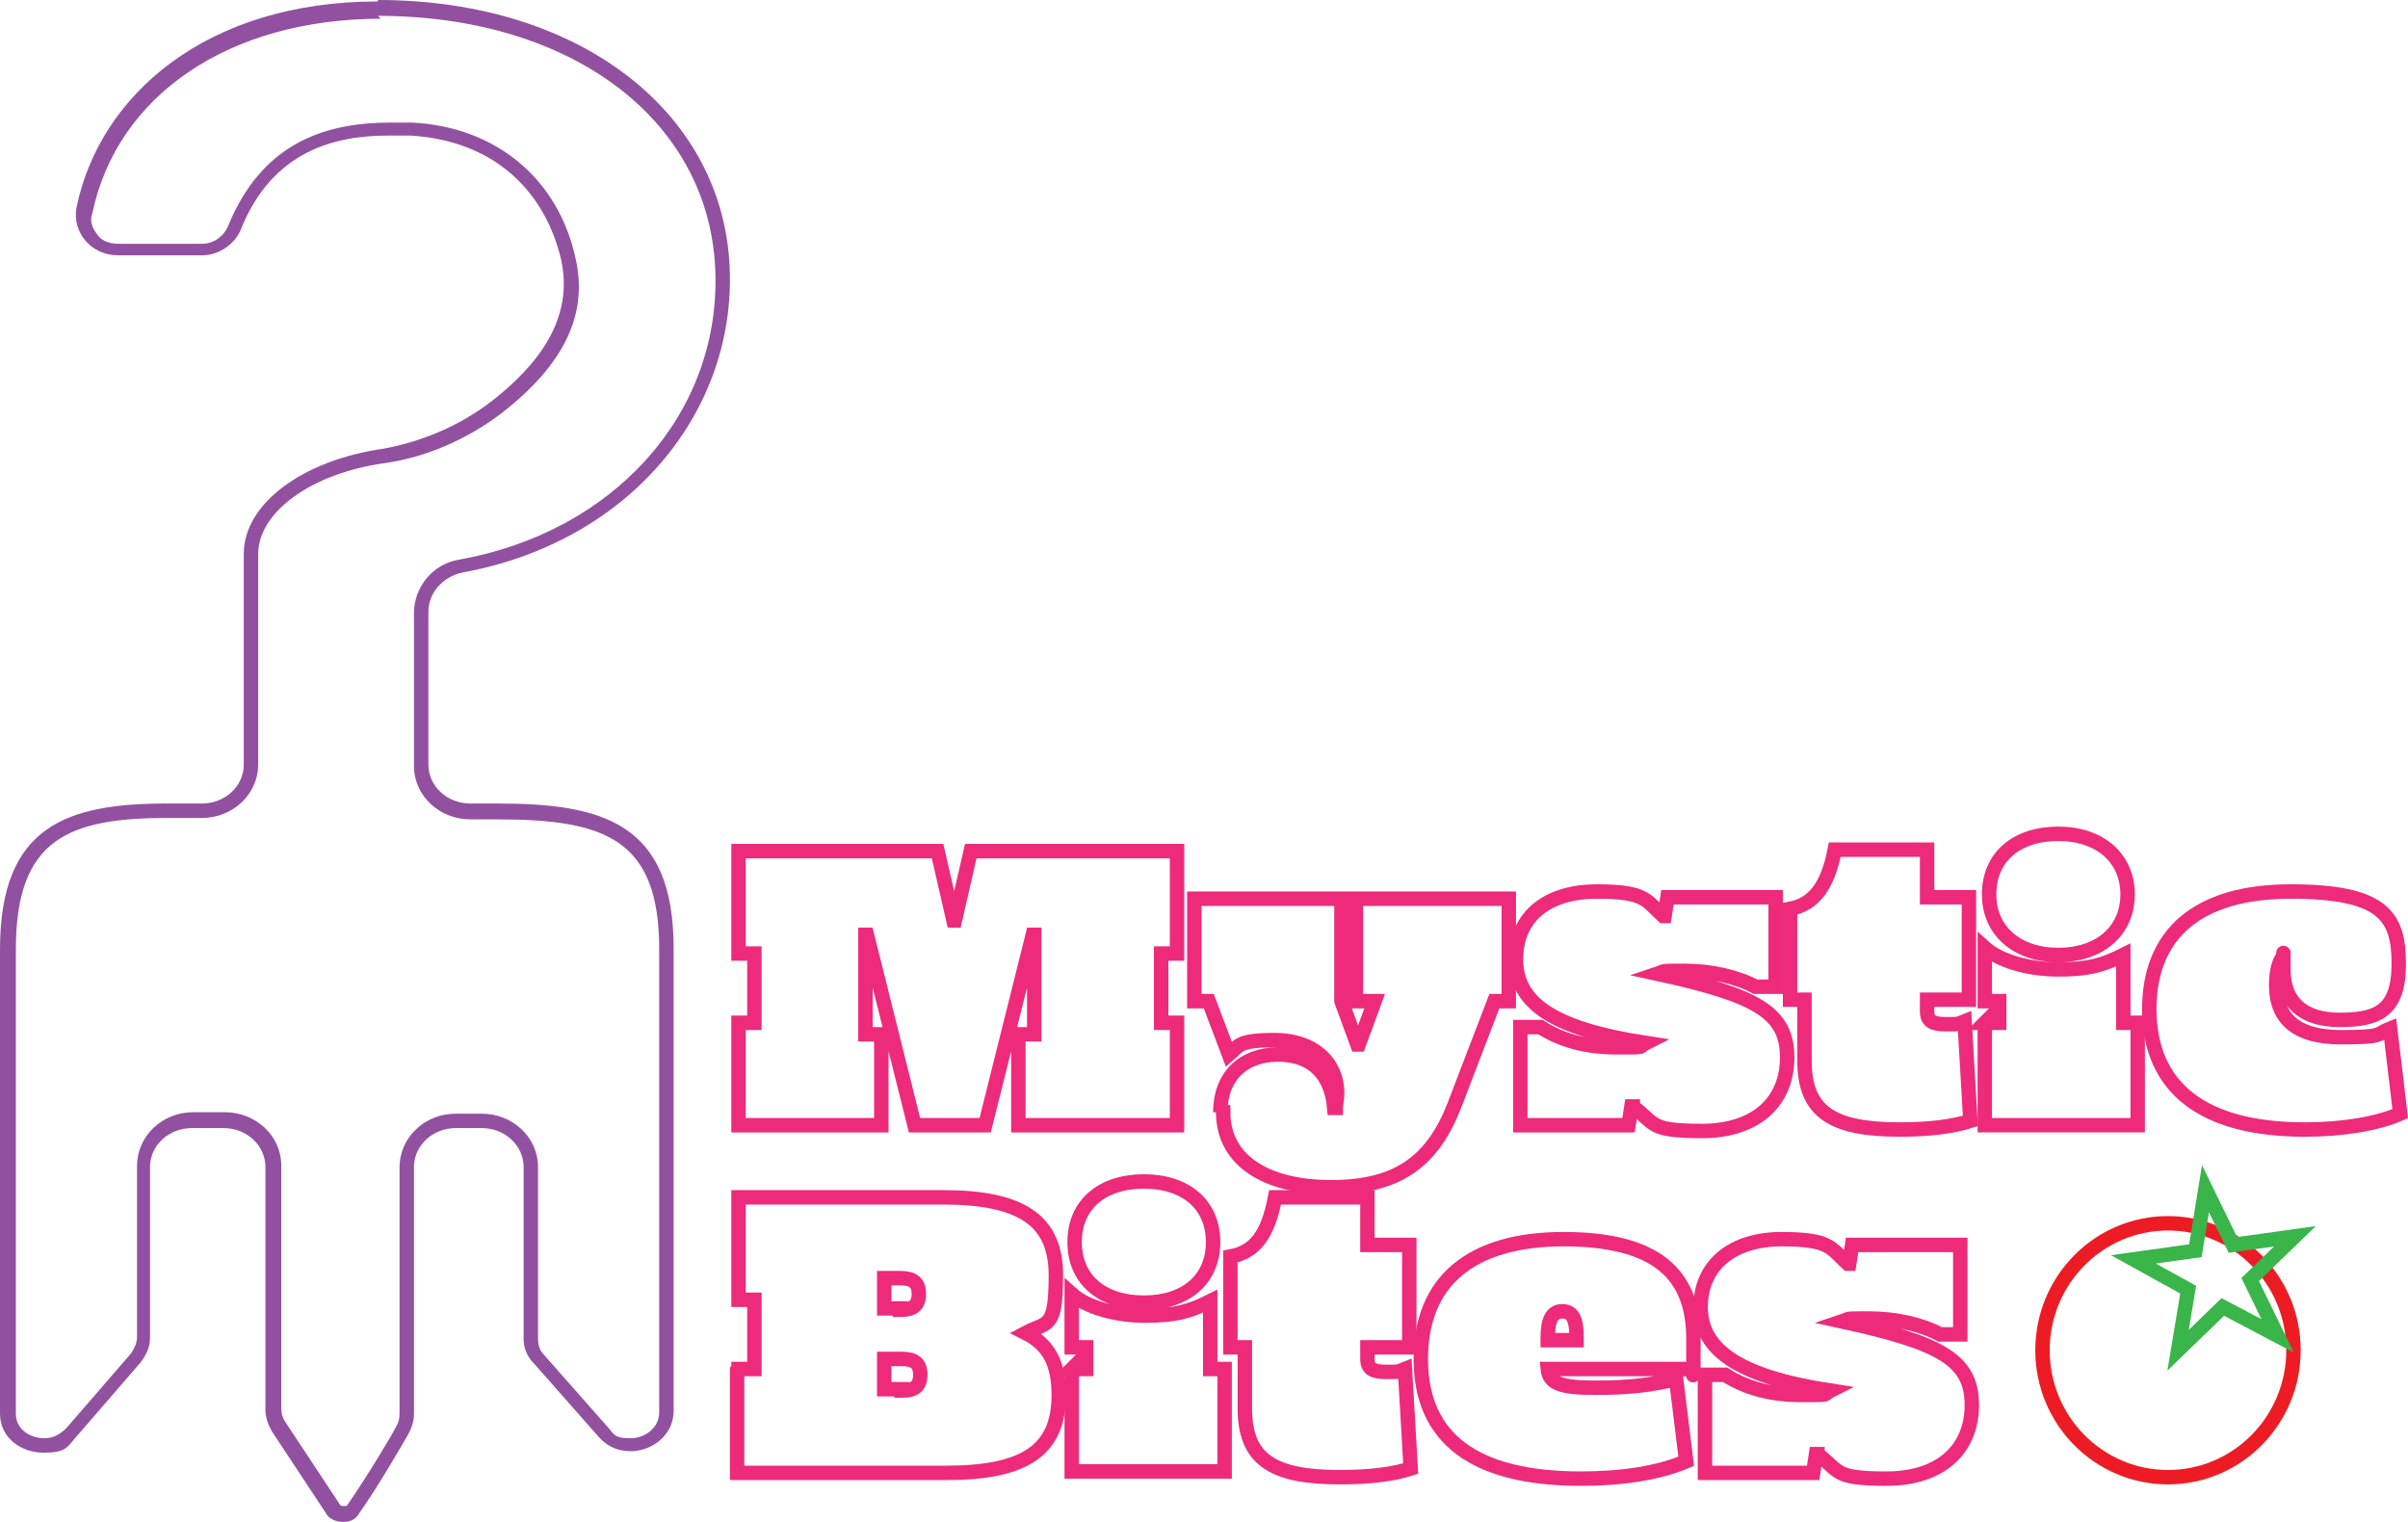 <?xml version="1.0" encoding="UTF-8"?>
<svg id="Layer_1" data-name="Layer 1" xmlns="http://www.w3.org/2000/svg" viewBox="0 0 166.94 105.5">
  <defs>
    <style>
      .cls-1 {
        stroke: #ee2a7b;
      }

      .cls-1, .cls-2, .cls-3 {
        fill: none;
        stroke-miterlimit: 10;
      }

      .cls-4 {
        fill: #9251a0;
      }

      .cls-2 {
        stroke: #39b54a;
      }

      .cls-3 {
        stroke: #ed1c24;
      }
    </style>
  </defs>
  <g>
    <path class="cls-1" d="M51.2,70.9h1.1v-4.8h-1.1v-7.1h13.8l1.1,4.8h.1l1.1-4.8h14.3v7.1h-1.1v4.8h1.1v7.1h-11v-6.3h1.1v-6.9h-.1l-3.3,13.2h-4.9l-3.3-13.2h-.1v6.9h1.1v6.3h-9.9s0-7.1,0-7.1Z"/>
    <path class="cls-1" d="M84.6,77.1c0-2.5,1.6-4,4-4s3.7,1.4,3.9,3.7h.1c0-.2.1-.6.1-1,0-2.2-1.7-3.7-4.3-3.7s-2.5.4-3.2,1l-1.4-3.7h-1v-7.1h10.2v7.1l1.1,3h.1l1.1-3h-1.3v-7.1h10.6v7.1h-1l-2.8,7.3c-1.5,3.8-3.9,5.6-8.5,5.6s-7.5-1.9-7.5-5.2h-.2,0Z"/>
    <path class="cls-1" d="M113.2,76.7h-.1l-.2,1.3h-7.5v-6.8h1.4c1.4.9,3.1,1.4,5.3,1.4s1.4,0,2-.3h0c-6.5-1-9-2.8-9-5.8s2.2-4.7,5.6-4.7,3.4.6,4.6,1.7h.1l.2-1.3h7.5v6.2h-1.4c-1.3-.7-3.1-1.1-4.9-1.1s-1.3,0-1.9.2h0c6.9,1.5,9,2.7,9,5.8s-2.2,5.1-5.9,5.1-3.2-.5-4.8-1.7h0Z"/>
    <path class="cls-1" d="M125.1,73.6v-4.3h-1v-6.3c1.6-.3,2.6-1.5,3.1-4.1h6.4v3.3h2.9v7.1h-2.9v.8c0,.7.4.9,1.3.9s.8,0,1.3-.2l.4,6.9c-1.2.4-2.9.6-4.9.6-4.8,0-6.6-1.3-6.6-4.8h0v.1Z"/>
    <path class="cls-1" d="M137.6,70.9h1v-1.5h-1v-3.7c1,.9,3,1.5,5.1,1.5s3.1-.3,4.5-1v4.7h1v7.1h-10.6v-7.1h0ZM137.9,62c0-2.6,1.9-4.2,4.8-4.2s4.8,1.7,4.8,4.2-1.9,4.2-4.8,4.2-4.8-1.7-4.8-4.2Z"/>
    <path class="cls-1" d="M149,70c0-5.3,3.4-8.2,9.8-8.2s7.5,1.7,7.5,5-1.5,3.9-4.1,3.9-3.9-1.3-3.9-3.5,0-.5,0-.8h-.1c-.3.5-.4,1.2-.4,1.9,0,2.4,1.5,3.6,4.5,3.6s2.4-.2,3.4-.6l.7,5.9c-1.6.7-4,1.1-6.6,1.1-7.1,0-10.8-2.9-10.8-8.4h0v.1h0Z"/>
  </g>
  <g>
    <path class="cls-1" d="M51.2,94.9h1.1v-4.8h-1.1v-7.1h14.2c5.4,0,7.8,1.6,7.8,5.4s-.6,3.2-2.1,4h0c1.6.8,2.3,2.1,2.3,4.3,0,3.8-2.3,5.4-7.8,5.4h-14.5v-7.1s.1-.1.1-.1ZM62.4,90.8c.9,0,1.3-.3,1.3-1.1s-.4-1.1-1.3-1.1h-1.1v2.1h1.1v.1ZM62.5,96.4c.9,0,1.3-.3,1.3-1.1s-.4-1.1-1.3-1.1h-1.2v2.1h1.2v.1Z"/>
    <path class="cls-1" d="M74.3,94.9h1v-1.5h-1v-3.7c1,.9,3,1.5,5.1,1.5s3.1-.3,4.5-1v4.7h1v7.1h-10.6v-7.1h0ZM74.5,86.1c0-2.6,1.9-4.2,4.8-4.2s4.8,1.6,4.8,4.2-1.9,4.2-4.8,4.2-4.8-1.6-4.8-4.2Z"/>
    <path class="cls-1" d="M86.3,97.7v-4.3h-1v-6.3c1.7-.3,2.6-1.5,3.1-4.1h6.4v3.3h2.9v7.1h-2.9v.8c0,.7.4.9,1.3.9s.8,0,1.3-.2l.4,6.9c-1.2.4-2.9.6-4.9.6-4.8,0-6.6-1.3-6.6-4.8h0s0,.1,0,.1Z"/>
    <path class="cls-1" d="M98.5,94.2c0-5.4,3.5-8.3,9.9-8.3s9,2.4,9,6.9,0,1.5-.2,2.1h-9.9c.1,1,.9,1.3,3.3,1.3s3.9-.2,5.6-.6l.7,5.7c-1.9.8-4.4,1.2-7.3,1.2-7.4,0-11.1-2.8-11.1-8.3h0ZM109.3,92.9v-.2c0-1.3-.3-1.8-1-1.8s-1,.6-1,1.8v.2h2Z"/>
    <path class="cls-1" d="M126,100.8h-.1l-.2,1.3h-7.5v-6.8h1.4c1.4.9,3.1,1.4,5.3,1.4s1.4,0,2-.3h0c-6.5-1-9-2.9-9-5.8s2.2-4.7,5.6-4.7,3.4.6,4.6,1.7h.1l.2-1.3h7.5v6.2h-1.4c-1.3-.7-3.1-1.1-4.9-1.1s-1.3,0-1.9.2h0c6.9,1.5,9,2.7,9,5.8s-2.2,5.1-5.9,5.1-3.2-.5-4.8-1.7h0Z"/>
  </g>
  <ellipse class="cls-3" cx="150.3" cy="93.6" rx="8.7" ry="8.8"/>
  <polygon class="cls-2" points="157.9 92.6 154.1 90.6 151 93.6 151.7 89.4 147.9 87.3 152.2 86.7 152.9 82.4 154.8 86.3 159.1 85.7 156 88.7 157.9 92.6"/>
  <path class="cls-4" d="M26.2,1.1c13.6,0,23.2,7.4,23.4,18,.2,9.7-7.1,17.8-17.8,19.7-1.8.3-3.1,1.9-3.1,3.7v10.6c0,2.1,1.8,3.7,3.9,3.7h1.9c7.5,0,11.2,1.4,11.2,9v32.1c0,1.1-1,1.8-2,1.8s-1.1-.2-1.5-.7l-4.5-5.1c-.3-.3-.4-.7-.4-1.1v-11.9c0-2.1-1.8-3.7-3.9-3.7h-1.8c-2.2,0-3.9,1.7-3.9,3.7v17.1c0,.4-.1.7-.3,1h0c0,.1-2.1,3.6-3.3,5.3,0,.1-.2.1-.3.1s-.2,0-.3-.2l-3.7-5.6h0c-.2-.3-.3-.6-.3-1v-16.8c0-2.1-1.8-3.7-3.9-3.7h-2.2c-2.2,0-3.9,1.7-3.9,3.7v11.9c0,.4-.2.8-.4,1.1l-4.5,5.2c-.4.4-.9.7-1.5.7-1,0-2-.6-2-1.7v-32.2c0-7.7,3.7-9.1,10.6-9.1s1.4,0,2.2,0h.1c2.2,0,3.9-1.7,3.9-3.7v-14.6c0-2.9,3.7-5.6,8.8-6.3,2.8-.4,5.6-1.6,8-3.4,4.4-3.4,6.1-6.9,5.2-10.8-1.2-5.5-5.5-9.1-11.3-9.4h-1.6c-5.6,0-9.2,2.3-11.2,7.2-.3.7-1,1.2-1.8,1.2h-5.8c-.6,0-1.2-.2-1.5-.7-.3-.4-.5-.9-.3-1.4C8.1,6.6,15.9,1.3,26.4,1.3M26.2.1C14.3.1,6.9,6.6,5.3,14.4c-.3,1.7,1,3.3,2.9,3.3h5.8c1.2,0,2.3-.8,2.7-1.8,2.2-5.5,6.6-6.5,10.2-6.5s1.1,0,1.6,0c6.2.4,9.4,4.3,10.4,8.6.9,4.1-1.6,7.3-4.8,9.8-2.2,1.7-4.8,2.8-7.5,3.3-5.6.8-9.7,3.8-9.7,7.3v14.6c0,1.5-1.3,2.7-2.9,2.7h-2.4c-6.9,0-11.6,1.5-11.6,10.1v32.2c0,1.7,1.5,2.7,3,2.7s1.6-.3,2.2-1l4.5-5.2c.4-.5.7-1.1.7-1.7v-11.9c0-1.5,1.3-2.7,2.9-2.7h2.2c1.6,0,2.9,1.2,2.9,2.7v16.8c0,.6.2,1.1.5,1.6l3.7,5.6c.2.4.7.6,1.2.6s.9-.2,1.1-.6c1.3-1.8,3.3-5.3,3.3-5.3.3-.5.5-1,.5-1.6v-17.1c0-1.5,1.3-2.7,2.9-2.7h1.8c1.6,0,2.9,1.2,2.9,2.7v11.9c0,.6.2,1.2.7,1.7l4.5,5.1c.6.7,1.4,1,2.2,1,1.5,0,3-1.1,3-2.8v-32.1c0-8.7-5-10-12.2-10s-1.2,0-1.9,0h0c-1.6,0-2.9-1.2-2.9-2.7v-10.6c0-1.3,1-2.4,2.3-2.7,11.6-2.1,18.8-11,18.6-20.7-.2-11-10.2-19-24.4-19h0v.1h0Z"/>
</svg>